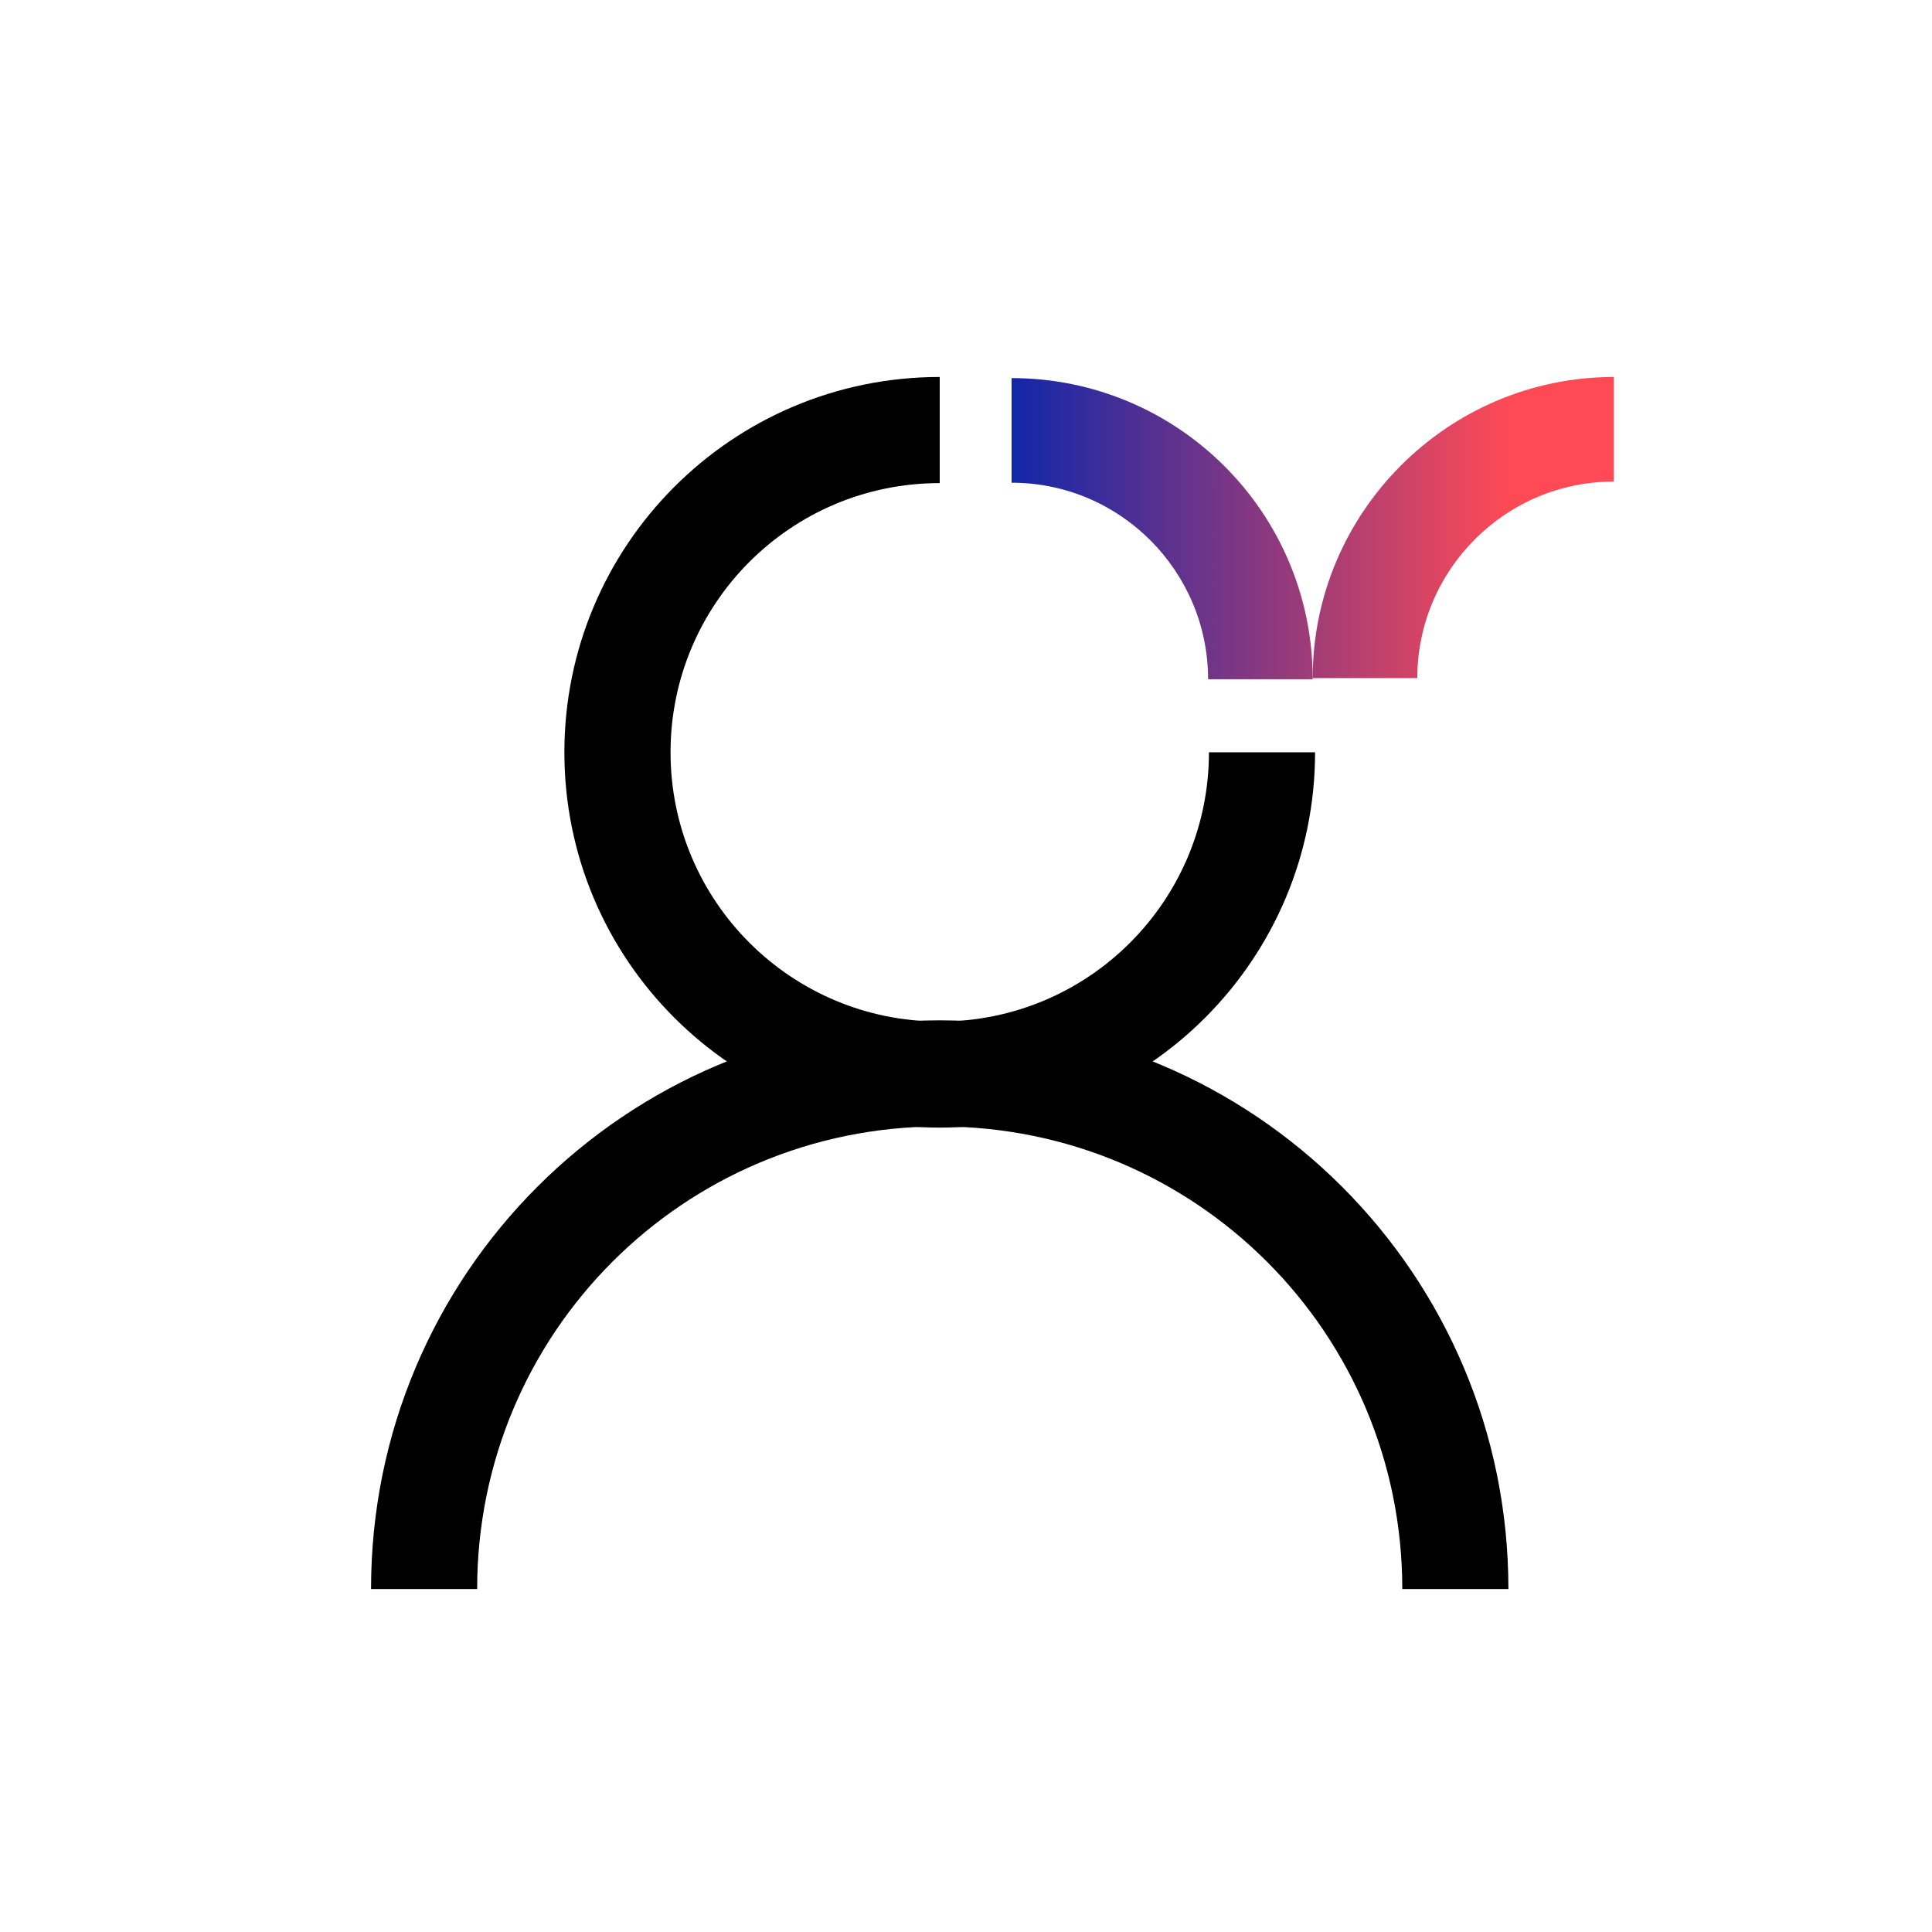 <svg width="40" height="40" viewBox="0 0 40 40" fill="none" xmlns="http://www.w3.org/2000/svg">
<path d="M33.413 9.97V7.805C29.979 7.805 27.178 10.605 27.178 14.039H29.344C29.344 11.808 31.16 9.97 33.413 9.97Z" fill="url(#paint0_linear_2710_5324)"/>
<path d="M20.944 7.828V9.994C23.197 9.994 25.012 11.832 25.012 14.063H27.178C27.178 10.606 24.378 7.828 20.944 7.828Z" fill="url(#paint1_linear_2710_5324)"/>
<path fill-rule="evenodd" clip-rule="evenodd" d="M19.456 23.322C14.156 23.322 9.879 27.599 9.879 32.899H7.682C7.682 26.386 12.943 21.125 19.456 21.125C25.969 21.125 31.23 26.386 31.23 32.899H29.033C29.033 27.599 24.756 23.322 19.456 23.322Z" fill="black"/>
<path fill-rule="evenodd" clip-rule="evenodd" d="M19.456 10.002C16.368 10.002 13.883 12.505 13.883 15.575C13.883 18.663 16.385 21.149 19.456 21.149C22.544 21.149 25.03 18.646 25.03 15.575H27.227C27.227 19.855 23.762 23.346 19.456 23.346C15.177 23.346 11.685 19.882 11.685 15.575C11.685 11.296 15.15 7.805 19.456 7.805V10.002Z" fill="black"/>
<defs>
<linearGradient id="paint0_linear_2710_5324" x1="19.387" y1="10.935" x2="32.882" y2="10.935" gradientUnits="userSpaceOnUse">
<stop offset="0.107" stop-color="#0F26AA"/>
<stop offset="0.88" stop-color="#FF4A56"/>
</linearGradient>
<linearGradient id="paint1_linear_2710_5324" x1="19.387" y1="10.937" x2="32.882" y2="10.937" gradientUnits="userSpaceOnUse">
<stop offset="0.107" stop-color="#0F26AA"/>
<stop offset="0.88" stop-color="#FF4A56"/>
</linearGradient>
</defs>
</svg>
